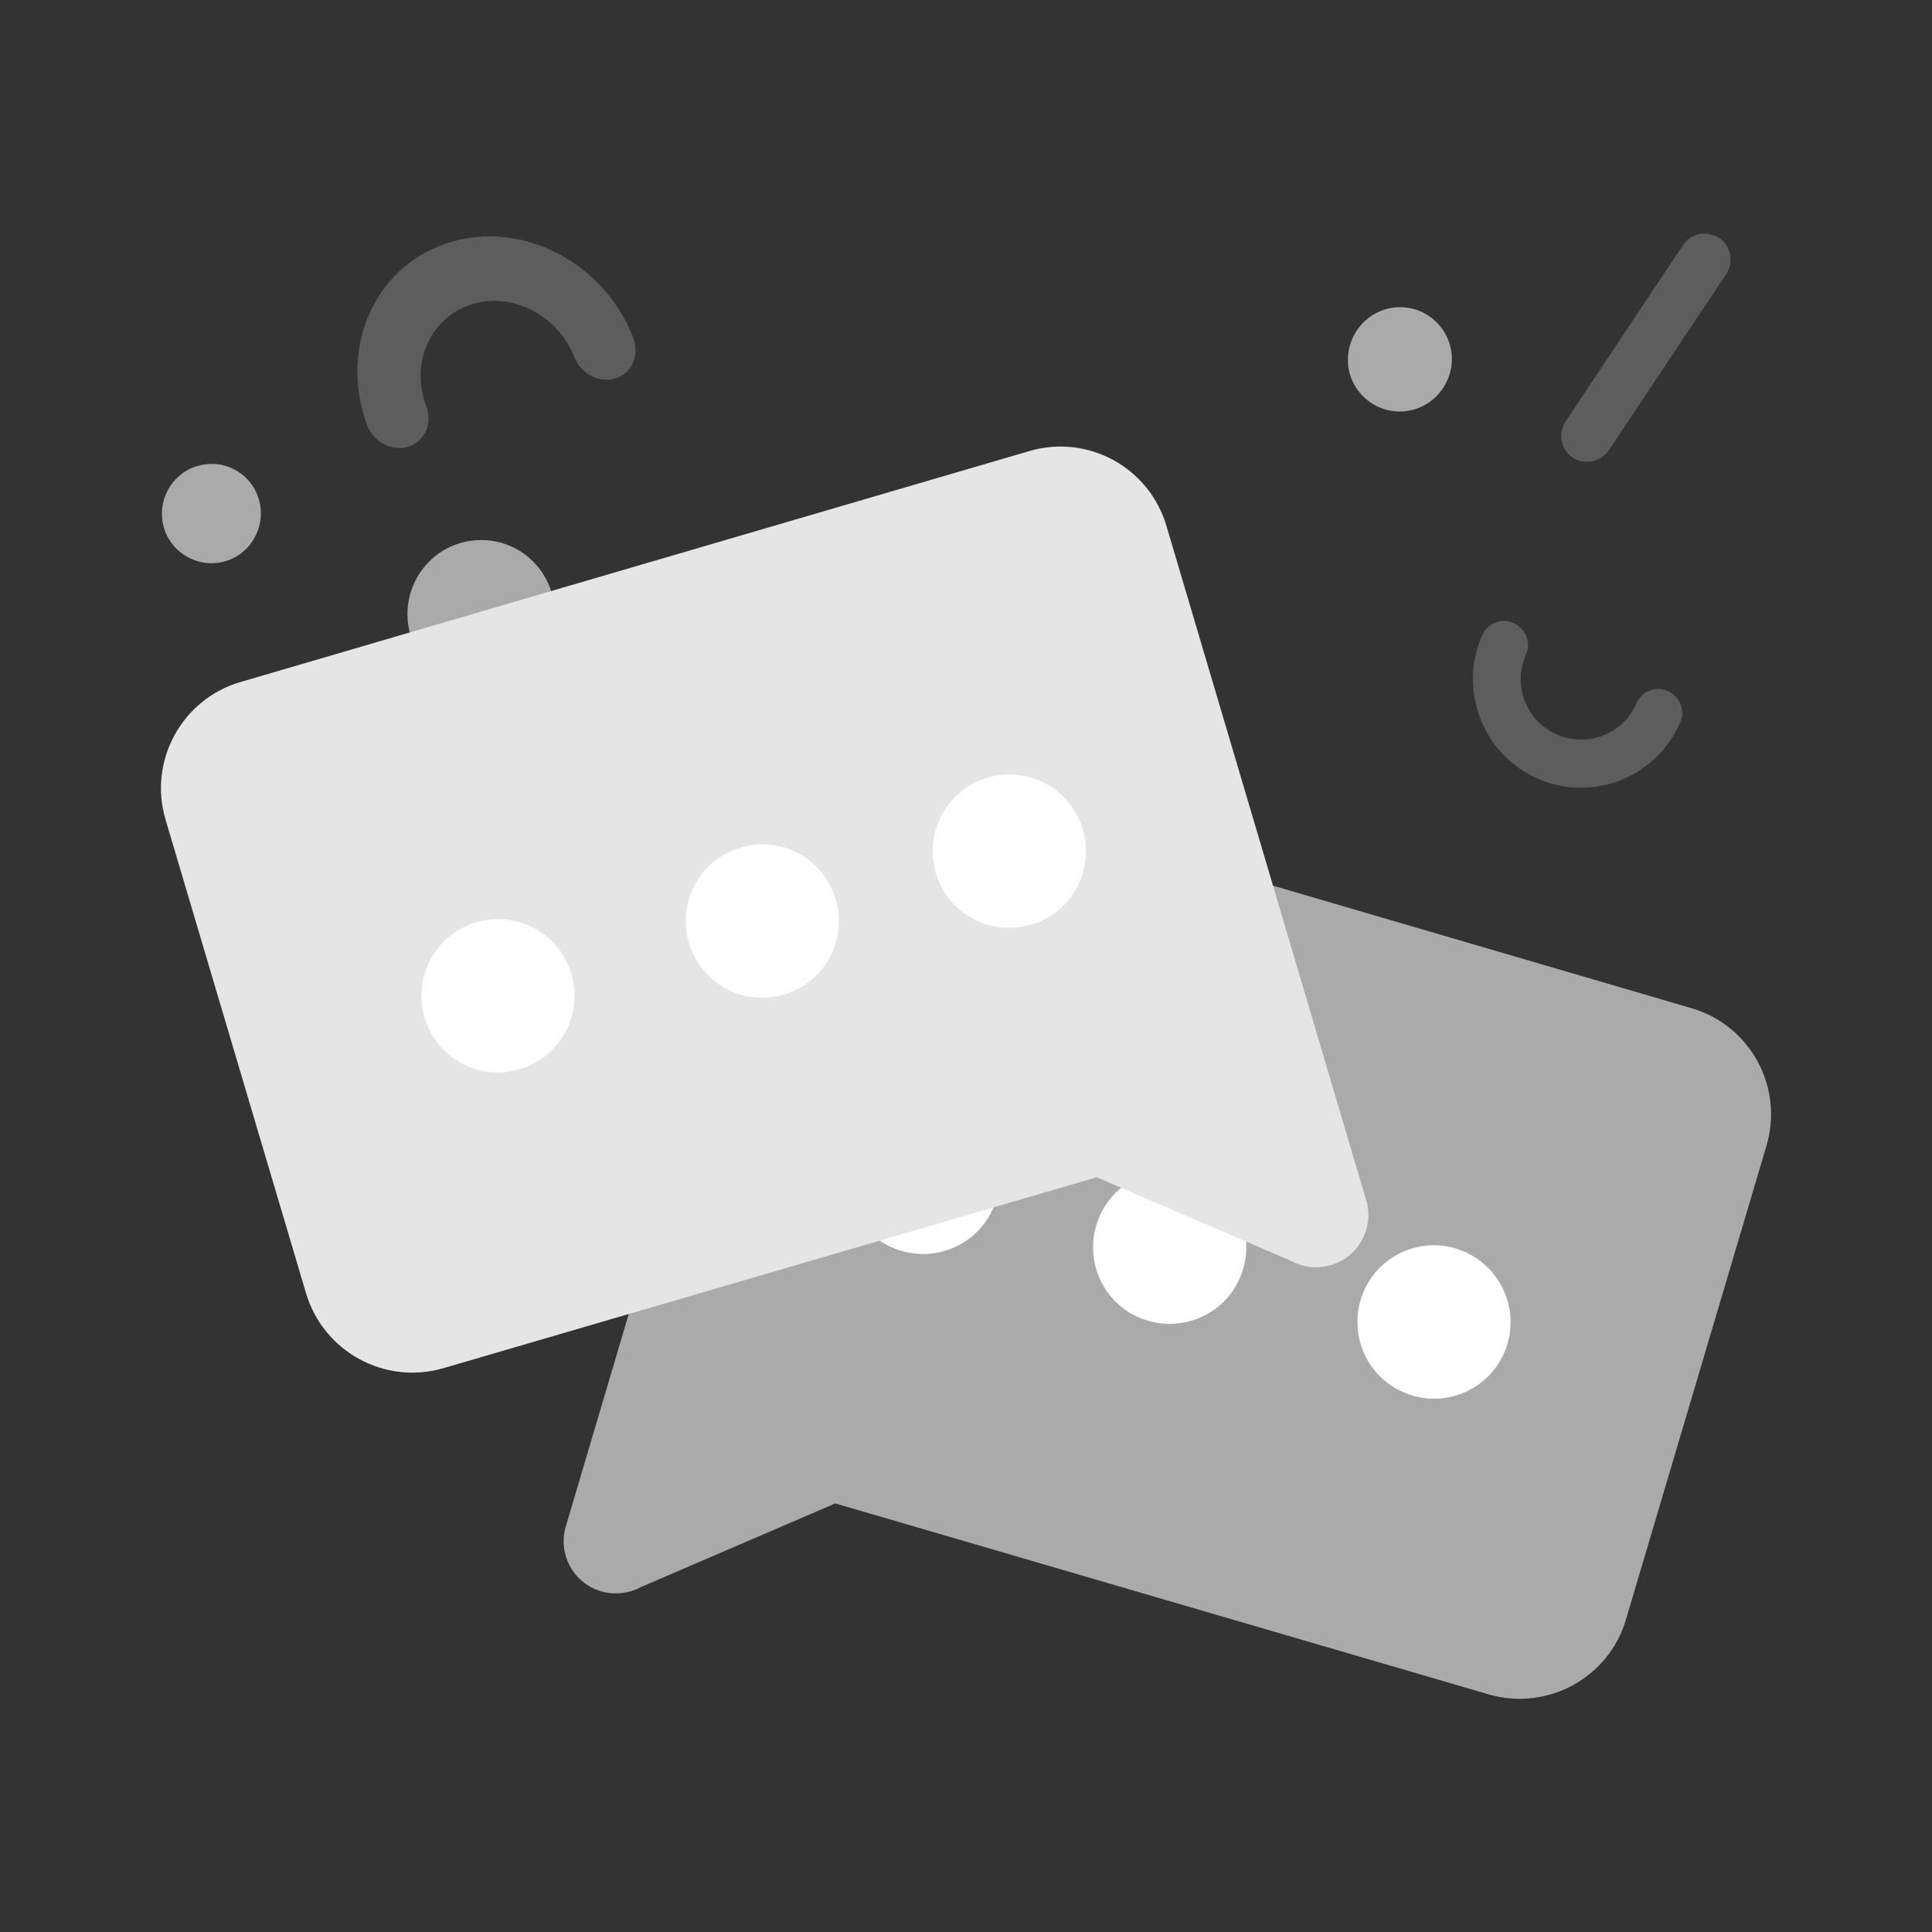 <?xml version="1.0" encoding="utf-8"?>
<!-- Generator: Adobe Illustrator 19.0.0, SVG Export Plug-In . SVG Version: 6.00 Build 0)  -->
<svg version="1.1" id="图层_1" xmlns="http://www.w3.org/2000/svg" xmlns:xlink="http://www.w3.org/1999/xlink" x="0px" y="0px"
	 viewBox="200 701 600 600" style="enable-background:new 200 701 600 600;" xml:space="preserve">
<rect x="200" y="701" width="600" height="600" fill="#333333" stroke="none"/>
<style type="text/css">
	.st0{fill:#AAAAAA;}
	.st1{fill:#5D5D5D;}
	.st2{fill:#FFFFFF;}
	.st3{fill:#E5E5E5;}
</style>
<title>no</title>
<g>
	<g>
		<path class="st0" d="M352.2,914.5c12.5-1.5,21.4-13,19.9-25.6c-1.5-12.6-12.9-21.6-25.5-20c-12.5,1.5-21.4,13-19.9,25.6
			C328.3,907.1,339.7,916.1,352.2,914.5z"/>
		<path class="st1" d="M272.3,924.3c1.3-2.3,4.2-3.1,6.5-1.8l34.2,18.9c2.3,1.3,3.1,4.2,1.8,6.5c-1.3,2.3-4.2,3.1-6.5,1.8
			l-34.2-18.9C271.9,929.4,271.1,926.5,272.3,924.3z"/>
		<path class="st1" d="M338.9,776.5c22.8-7.5,48.7,5.8,57.8,29.5c2,5.3-0.5,10.9-5.5,12.5c-5,1.6-10.7-1.3-12.8-6.5
			c-5.1-13.2-19.6-20.6-32.2-16.4c-12.7,4.2-18.9,18.4-13.8,31.6c2,5.3-0.5,10.9-5.5,12.5c-5,1.6-10.8-1.3-12.8-6.5
			C305.1,809.3,316.2,783.9,338.9,776.5L338.9,776.5z"/>
		<path class="st0" d="M267.5,875.8c8.4-1,14.4-8.7,13.4-17.2c-1-8.5-8.7-14.5-17.1-13.4c-8.4,1-14.4,8.7-13.4,17.2
			C251.4,870.8,259.1,876.8,267.5,875.8z"/>
	</g>
	<g>
		<path class="st0" d="M480.4,942.4c-18.2-5.3-37.4,5.1-42.7,23.4l-62,209.3c-2.5,8.6,2.4,17.6,11,20.1c4.1,1.2,8.6,0.7,12.3-1.3
			l60.4-26l202.9,59.3c18.2,5.3,37.4-5.1,42.7-23.4l43.6-147c5.4-18.3-5.1-37.4-23.3-42.7L480.4,942.4L480.4,942.4z"/>
		<path class="st2" d="M554.3,1110.4c12.2,4.9,26.1-0.9,31-13.1c4.9-12.2-0.9-26-13.1-31c0,0,0,0,0,0c-12.2-4.9-26.1,0.9-31,13.1
			C536.3,1091.6,542.1,1105.5,554.3,1110.4C554.3,1110.4,554.3,1110.4,554.3,1110.4L554.3,1110.4z"/>
		<path class="st2" d="M477.7,1088.7c12.2,4.9,26.1-0.9,31-13.1c4.9-12.2-0.9-26-13.1-31c0,0,0,0,0,0c-12.2-4.9-26.1,0.9-31,13.1
			C459.6,1069.9,465.5,1083.8,477.7,1088.7C477.7,1088.7,477.7,1088.7,477.7,1088.7z"/>
		<path class="st2" d="M667.4,1120.5c-4.9,12.2-18.8,18.1-31,13.1c-12.2-4.9-18-18.8-13.1-31c0,0,0,0,0,0
			c4.9-12.2,18.8-18.1,31-13.1C666.4,1094.5,672.3,1108.4,667.4,1120.5C667.4,1120.5,667.4,1120.5,667.4,1120.5z"/>
	</g>
	<g>
		<path class="st3" d="M519.6,841.1l-244.9,71.7c-18.2,5.3-28.7,24.5-23.3,42.7l43.6,147c5.4,18.3,24.5,28.7,42.7,23.4l202.9-59.3
			l60.4,26c3.8,2.1,8.2,2.5,12.3,1.3c8.6-2.5,13.5-11.5,11-20.1l-62-209.3C557,846.2,537.9,835.7,519.6,841.1L519.6,841.1z"/>
		<path class="st2" d="M445.7,1009.1C445.7,1009.1,445.7,1009.1,445.7,1009.1c12.2-5,18-18.8,13.1-31c-4.9-12.2-18.8-18.1-31-13.1
			c0,0,0,0,0,0c-12.2,4.9-18,18.8-13.1,31C419.6,1008.2,433.5,1014.1,445.7,1009.1L445.7,1009.1z"/>
		<path class="st2" d="M522.4,987.4c12.2-4.9,18-18.8,13.1-31c-4.9-12.2-18.8-18.1-31-13.1c0,0,0,0,0,0c-12.2,4.9-18,18.8-13.1,31
			C496.3,986.5,510.1,992.3,522.4,987.4C522.3,987.4,522.3,987.4,522.4,987.4z"/>
		<path class="st2" d="M332.6,1019.2c-4.9-12.2,0.9-26,13.1-31c12.2-4.9,26.1,0.9,31,13.1c0,0,0,0,0,0c4.9,12.2-0.9,26-13.1,31
			C351.5,1037.3,337.6,1031.4,332.6,1019.2C332.6,1019.2,332.6,1019.2,332.6,1019.2z"/>
	</g>
	<path class="st0" d="M634.7,828.8c8.9,0,16.1-7.3,16.2-16.2c0-9-7.2-16.2-16.1-16.2c-8.9,0-16.1,7.3-16.2,16.2
		C618.5,821.5,625.8,828.8,634.7,828.8L634.7,828.8z"/>
	<path class="st1" d="M677.5,942.8c-17-7.5-24.7-27.5-17.2-44.5c1.7-3.8,6-5.5,9.8-3.8c3.7,1.7,5.5,6.1,3.8,9.8
		c-4.2,9.5,0.1,20.7,9.6,24.8c9.4,4.2,20.6-0.1,24.7-9.7c1.7-3.8,6-5.5,9.8-3.8c3.7,1.7,5.5,6.1,3.8,9.8
		C714.3,942.5,694.5,950.3,677.5,942.8z"/>
	<path class="st1" d="M688.4,843.1c-3.6-2.4-4.7-7.5-2.2-11.2l36.5-54.8c2.4-3.6,7.4-4.7,11.2-2.2c3.6,2.4,4.7,7.5,2.2,11.2
		l-36.5,54.8C697.1,844.5,692,845.5,688.4,843.1z"/>
</g>
</svg>
